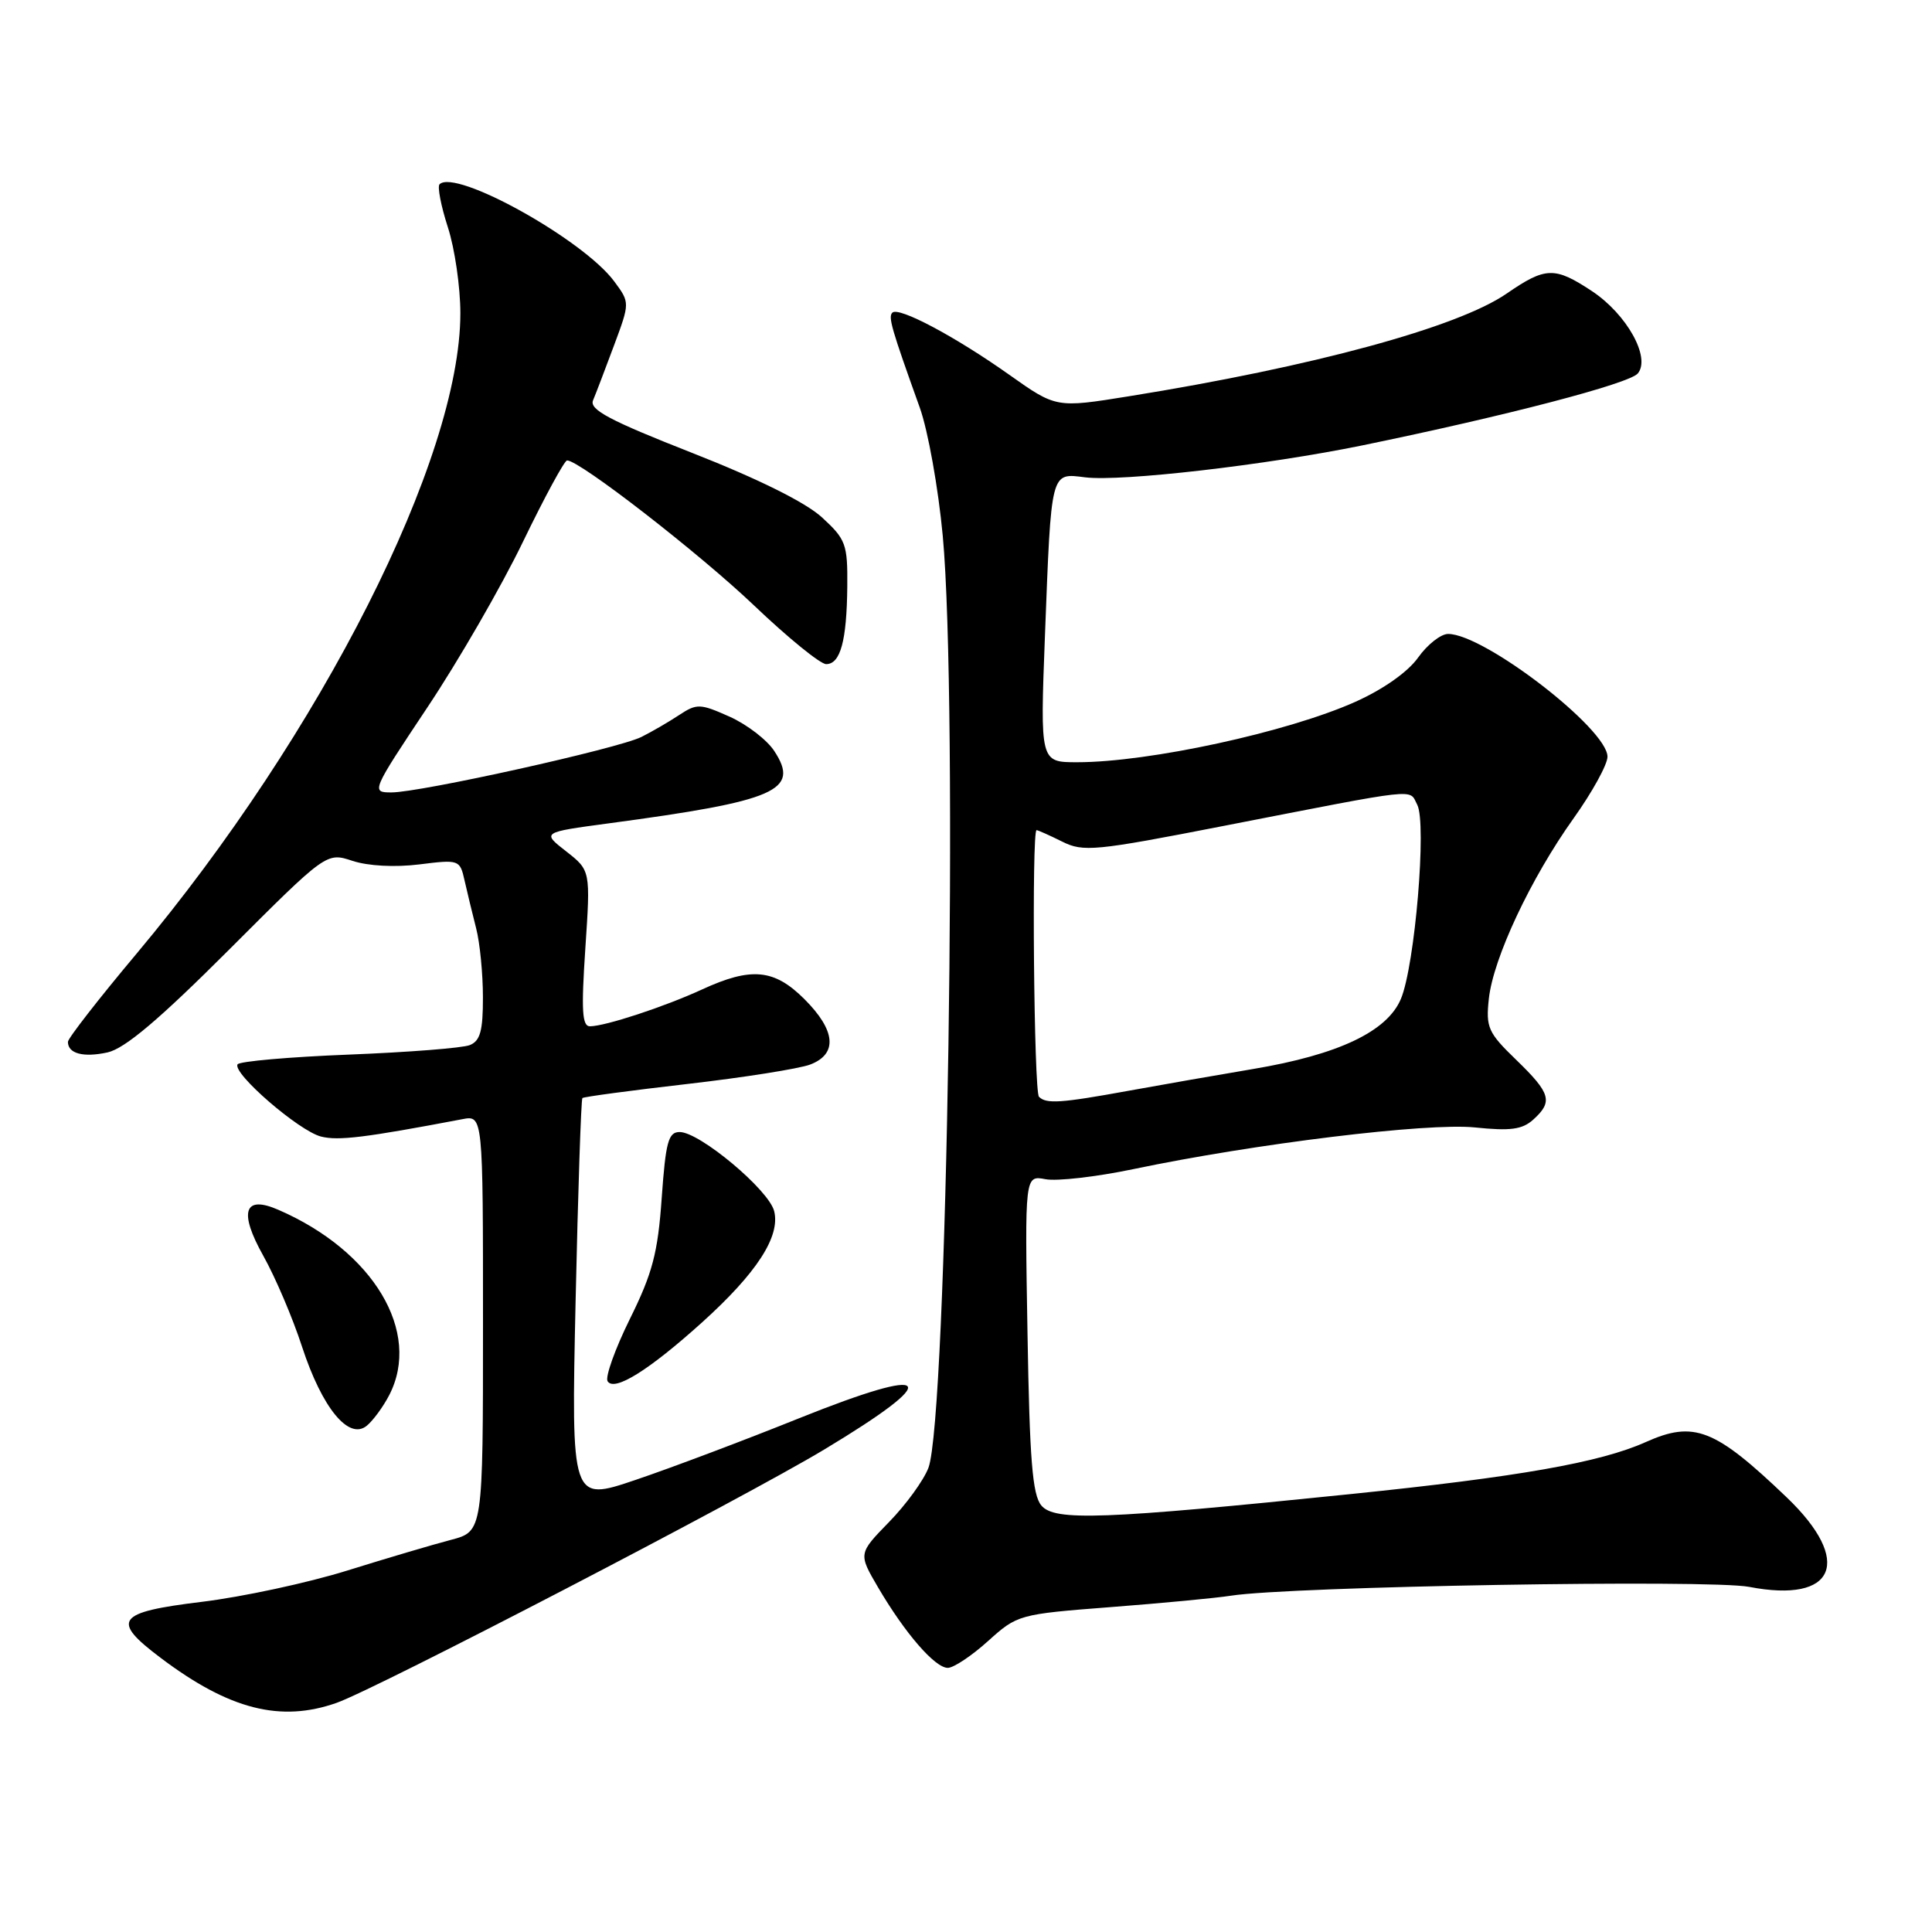 <?xml version="1.0" encoding="UTF-8" standalone="no"?>
<!DOCTYPE svg PUBLIC "-//W3C//DTD SVG 1.1//EN" "http://www.w3.org/Graphics/SVG/1.1/DTD/svg11.dtd" >
<svg xmlns="http://www.w3.org/2000/svg" xmlns:xlink="http://www.w3.org/1999/xlink" version="1.1" viewBox="0 0 256 256">
 <g >
 <path fill="currentColor"
d=" M 44.62 225.63 C 49.93 223.75 98.46 198.54 109.18 192.09 C 125.20 182.46 123.82 180.73 105.85 187.94 C 98.62 190.85 88.88 194.52 84.20 196.10 C 75.69 198.98 75.69 198.98 76.27 172.40 C 76.59 157.78 77.00 145.68 77.17 145.50 C 77.35 145.33 83.62 144.49 91.10 143.63 C 98.57 142.77 105.89 141.61 107.35 141.06 C 111.02 139.66 110.75 136.55 106.60 132.40 C 102.59 128.39 99.55 128.10 93.00 131.12 C 88.02 133.41 80.23 135.97 78.18 135.99 C 77.13 136.00 77.01 133.90 77.56 125.67 C 78.25 115.34 78.25 115.34 75.02 112.81 C 71.79 110.29 71.79 110.29 80.65 109.10 C 102.91 106.12 106.03 104.75 102.60 99.52 C 101.64 98.04 98.97 95.99 96.67 94.96 C 92.77 93.22 92.34 93.20 90.00 94.74 C 88.63 95.65 86.37 96.96 84.99 97.65 C 81.94 99.18 55.71 105.00 51.87 105.00 C 49.16 105.00 49.22 104.86 56.62 93.75 C 60.75 87.56 66.46 77.67 69.31 71.76 C 72.17 65.85 74.79 61.02 75.14 61.01 C 76.77 60.98 92.66 73.31 99.94 80.25 C 104.41 84.51 108.70 88.00 109.47 88.00 C 111.36 88.00 112.20 84.92 112.27 77.72 C 112.32 72.10 112.09 71.47 108.91 68.55 C 106.73 66.56 100.49 63.46 91.71 60.01 C 80.78 55.72 78.07 54.28 78.58 53.05 C 78.94 52.20 80.18 48.94 81.35 45.80 C 83.47 40.10 83.47 40.10 81.40 37.30 C 77.32 31.76 60.35 22.32 58.24 24.42 C 57.94 24.73 58.43 27.28 59.34 30.10 C 60.26 32.92 61.00 38.05 61.00 41.50 C 61.00 60.73 42.60 97.11 18.10 126.36 C 13.09 132.33 9.00 137.59 9.00 138.05 C 9.00 139.61 11.04 140.15 14.25 139.45 C 16.54 138.94 21.08 135.11 30.35 125.84 C 43.26 112.93 43.26 112.93 46.71 114.07 C 48.78 114.75 52.32 114.94 55.55 114.54 C 60.84 113.88 60.94 113.91 61.56 116.68 C 61.91 118.23 62.60 121.08 63.09 123.00 C 63.59 124.92 63.99 129.04 63.99 132.14 C 64.00 136.59 63.63 137.93 62.25 138.48 C 61.29 138.87 54.07 139.43 46.22 139.74 C 38.36 140.05 31.73 140.63 31.48 141.03 C 30.76 142.20 39.61 149.86 42.54 150.60 C 44.84 151.18 48.39 150.74 61.25 148.30 C 64.00 147.77 64.00 147.77 64.00 175.35 C 64.00 202.92 64.00 202.92 59.75 204.04 C 57.41 204.65 51.23 206.48 46.00 208.11 C 40.77 209.74 32.11 211.60 26.75 212.25 C 15.41 213.63 14.64 214.68 21.32 219.70 C 30.38 226.53 37.19 228.26 44.62 225.63 Z  M 130.92 217.45 C 134.80 213.95 135.00 213.89 147.17 212.95 C 153.95 212.43 161.12 211.75 163.09 211.44 C 171.00 210.20 226.57 209.26 231.78 210.27 C 243.22 212.48 245.58 206.86 236.75 198.41 C 227.22 189.29 224.47 188.21 218.05 191.09 C 212.02 193.79 201.24 195.69 179.00 197.97 C 146.13 201.34 139.72 201.58 137.98 199.48 C 136.80 198.06 136.43 193.41 136.15 176.71 C 135.79 155.73 135.79 155.73 138.53 156.25 C 140.04 156.54 145.27 155.94 150.15 154.92 C 166.32 151.53 189.14 148.75 195.42 149.39 C 200.13 149.88 201.71 149.67 203.17 148.35 C 205.80 145.97 205.49 144.88 200.92 140.45 C 197.17 136.83 196.87 136.15 197.28 132.33 C 197.87 126.95 202.82 116.40 208.51 108.43 C 210.98 104.97 213.00 101.30 213.00 100.27 C 213.00 96.58 196.67 84.00 191.88 84.00 C 190.92 84.00 189.13 85.41 187.90 87.14 C 186.55 89.04 183.27 91.35 179.58 93.00 C 170.62 97.01 152.25 101.00 142.73 101.00 C 137.82 101.00 137.82 101.00 138.46 84.25 C 139.31 62.17 139.18 62.68 143.80 63.25 C 148.59 63.84 167.75 61.63 180.50 59.02 C 199.56 55.10 215.89 50.84 217.02 49.48 C 218.76 47.38 215.56 41.64 210.95 38.58 C 206.00 35.31 204.81 35.34 199.64 38.90 C 193.14 43.38 173.96 48.59 149.57 52.51 C 139.95 54.06 139.95 54.06 133.72 49.65 C 126.56 44.58 119.07 40.60 118.24 41.43 C 117.67 42.00 118.10 43.49 121.87 54.00 C 122.96 57.02 124.33 64.67 124.92 71.00 C 126.97 93.01 125.51 187.91 123.02 194.50 C 122.39 196.15 120.05 199.38 117.80 201.68 C 113.73 205.86 113.73 205.86 116.35 210.34 C 119.92 216.42 123.88 221.00 125.59 221.00 C 126.36 221.00 128.76 219.40 130.92 217.45 Z  M 51.57 184.87 C 55.90 176.50 49.49 165.77 36.87 160.30 C 32.33 158.32 31.61 160.56 34.90 166.42 C 36.47 169.22 38.78 174.62 40.02 178.44 C 42.68 186.57 46.22 190.89 48.61 188.91 C 49.45 188.21 50.78 186.40 51.57 184.87 Z  M 93.02 175.23 C 100.28 168.68 103.42 163.83 102.58 160.48 C 101.88 157.67 92.71 150.00 90.06 150.00 C 88.56 150.00 88.21 151.29 87.68 158.74 C 87.17 166.02 86.46 168.71 83.47 174.75 C 81.50 178.74 80.17 182.46 80.51 183.02 C 81.39 184.44 85.99 181.57 93.02 175.23 Z  M 137.67 145.33 C 137.00 144.67 136.69 110.00 137.35 110.00 C 137.54 110.00 139.06 110.68 140.73 111.51 C 143.54 112.92 145.07 112.77 162.13 109.44 C 188.56 104.29 186.66 104.49 187.79 106.63 C 189.07 109.07 187.49 127.90 185.63 132.35 C 183.82 136.68 177.35 139.75 166.03 141.65 C 161.34 142.44 153.90 143.74 149.50 144.54 C 140.56 146.17 138.63 146.30 137.67 145.33 Z "/>
</g>
</svg>